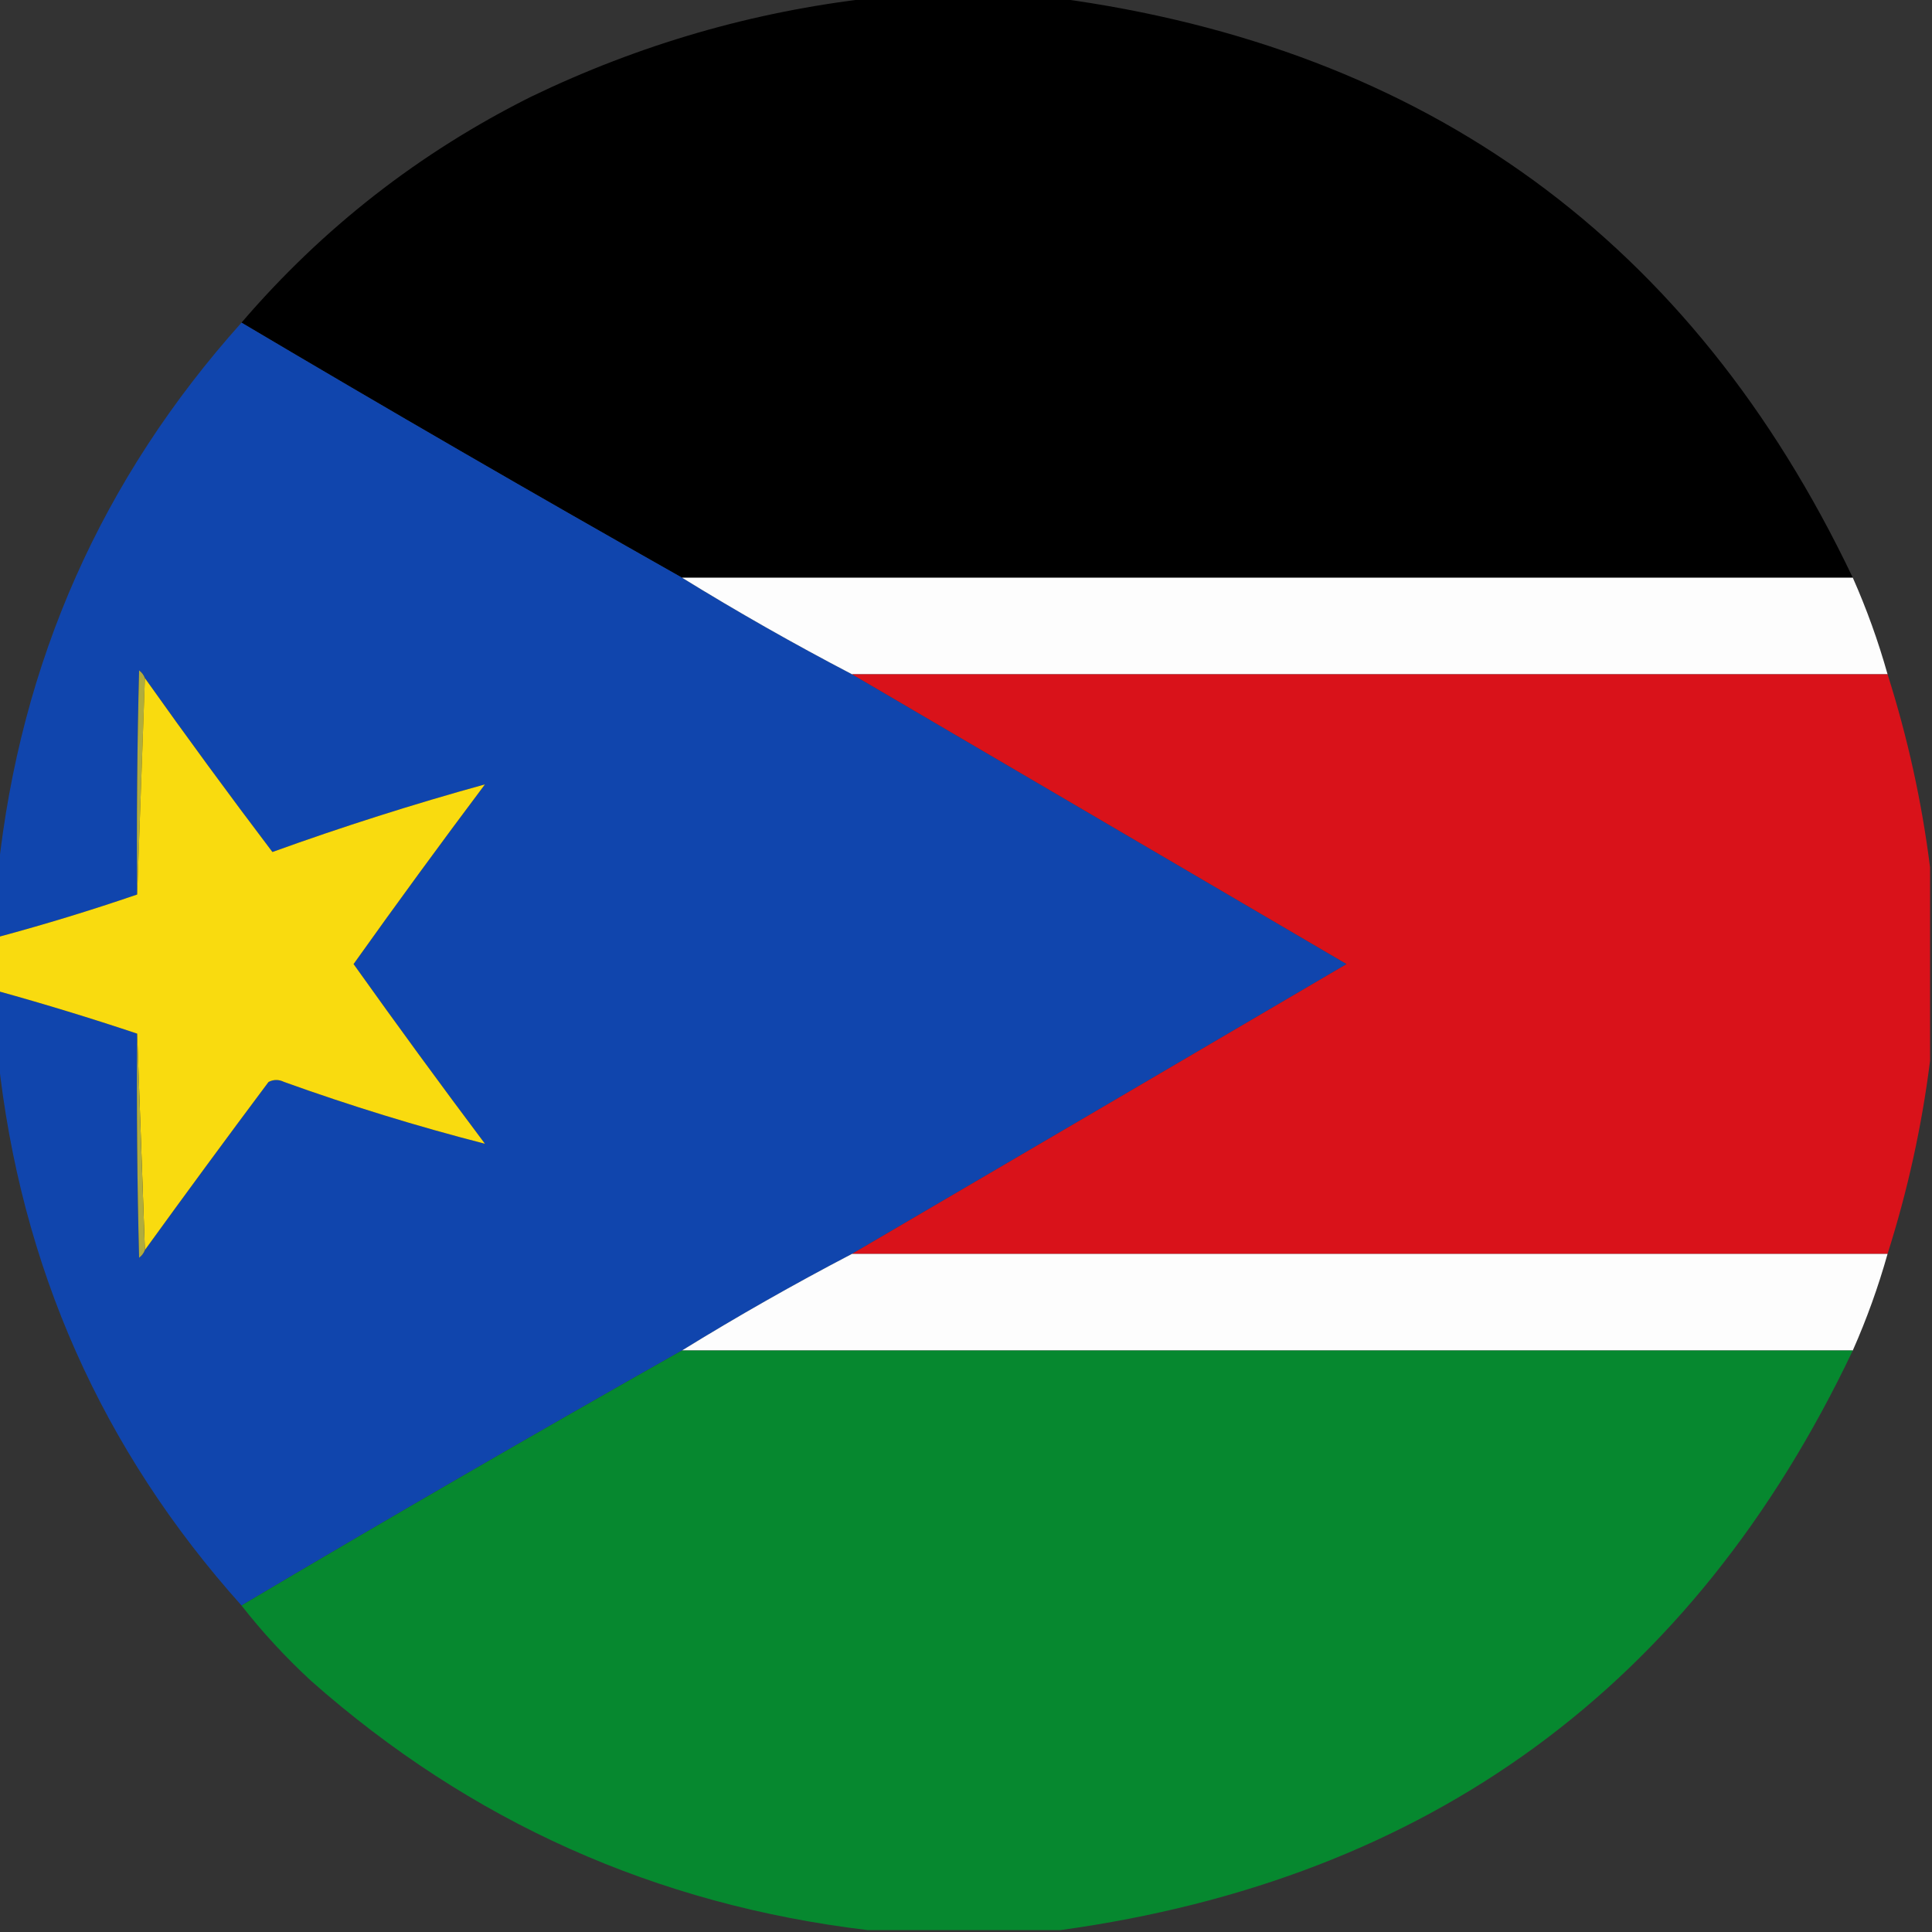 <?xml version="1.0" encoding="UTF-8"?>
<!DOCTYPE svg PUBLIC "-//W3C//DTD SVG 1.1//EN" "http://www.w3.org/Graphics/SVG/1.1/DTD/svg11.dtd">
<svg xmlns="http://www.w3.org/2000/svg" version="1.1" width="500px" height="500px" style="shape-rendering:geometricPrecision; text-rendering:geometricPrecision; image-rendering:optimizeQuality; fill-rule:evenodd; clip-rule:evenodd" xmlns:xlink="http://www.w3.org/1999/xlink">
<rect width="100%" height="100%" fill="#333333" stroke="none"/>
<g><path style="opacity:0.993" fill="#000000" d="M 225.5,-0.5 C 241.5,-0.5 257.5,-0.5 273.5,-0.5C 369.336,12.398 438.003,62.398 479.5,149.5C 378.5,149.5 277.5,149.5 176.5,149.5C 138.219,127.864 100.219,105.864 62.5,83.5C 83.543,58.961 108.543,39.461 137.5,25C 165.514,11.501 194.847,3.001 225.5,-0.5 Z"/></g>
<g><path style="opacity:0.996" fill="#1046ae" d="M 62.5,83.5 C 100.219,105.864 138.219,127.864 176.5,149.5C 190.834,158.336 205.5,166.669 220.5,174.5C 263.104,199.474 305.77,224.474 348.5,249.5C 305.794,274.563 263.127,299.563 220.5,324.5C 205.5,332.331 190.834,340.664 176.5,349.5C 138.219,371.136 100.219,393.136 62.5,415.5C 26.307,375.097 5.307,327.764 -0.5,273.5C -0.5,267.833 -0.5,262.167 -0.5,256.5C 11.592,259.856 23.592,263.523 35.5,267.5C 35.333,286.836 35.5,306.17 36,325.5C 36.717,324.956 37.217,324.289 37.5,323.5C 48.035,308.941 58.702,294.441 69.5,280C 70.833,279.333 72.167,279.333 73.5,280C 90.69,286.177 108.023,291.511 125.5,296C 113.973,280.64 102.64,265.14 91.5,249.5C 102.64,233.86 113.973,218.36 125.5,203C 107.034,208.098 88.701,213.932 70.5,220.5C 59.246,205.648 48.246,190.648 37.5,175.5C 37.217,174.711 36.717,174.044 36,173.5C 35.5,192.83 35.333,212.164 35.5,231.5C 23.62,235.571 11.62,239.238 -0.5,242.5C -0.5,236.833 -0.5,231.167 -0.5,225.5C 5.307,171.236 26.307,123.903 62.5,83.5 Z"/></g>
<g><path style="opacity:0.998" fill="#fdfdfd" d="M 176.5,149.5 C 277.5,149.5 378.5,149.5 479.5,149.5C 483.089,157.6 486.089,165.933 488.5,174.5C 399.167,174.5 309.833,174.5 220.5,174.5C 205.5,166.669 190.834,158.336 176.5,149.5 Z"/></g>
<g><path style="opacity:1" fill="#b0ac3e" d="M 37.5,175.5 C 36.833,194.167 36.167,212.833 35.5,231.5C 35.333,212.164 35.5,192.83 36,173.5C 36.717,174.044 37.217,174.711 37.5,175.5 Z"/></g>
<g><path style="opacity:0.997" fill="#d9121a" d="M 220.5,174.5 C 309.833,174.5 399.167,174.5 488.5,174.5C 493.717,190.927 497.383,207.594 499.5,224.5C 499.5,241.167 499.5,257.833 499.5,274.5C 497.384,291.405 493.717,308.072 488.5,324.5C 399.167,324.5 309.833,324.5 220.5,324.5C 263.127,299.563 305.794,274.563 348.5,249.5C 305.77,224.474 263.104,199.474 220.5,174.5 Z"/></g>
<g><path style="opacity:1" fill="#f9db0f" d="M 37.5,175.5 C 48.246,190.648 59.246,205.648 70.5,220.5C 88.701,213.932 107.034,208.098 125.5,203C 113.973,218.36 102.64,233.86 91.5,249.5C 102.64,265.14 113.973,280.64 125.5,296C 108.023,291.511 90.69,286.177 73.5,280C 72.167,279.333 70.833,279.333 69.5,280C 58.702,294.441 48.035,308.941 37.5,323.5C 36.833,304.833 36.167,286.167 35.5,267.5C 23.592,263.523 11.592,259.856 -0.5,256.5C -0.5,251.833 -0.5,247.167 -0.5,242.5C 11.62,239.238 23.62,235.571 35.5,231.5C 36.167,212.833 36.833,194.167 37.5,175.5 Z"/></g>
<g><path style="opacity:1" fill="#b0ac3e" d="M 35.5,267.5 C 36.167,286.167 36.833,304.833 37.5,323.5C 37.217,324.289 36.717,324.956 36,325.5C 35.5,306.17 35.333,286.836 35.5,267.5 Z"/></g>
<g><path style="opacity:0.997" fill="#fdfdfd" d="M 220.5,324.5 C 309.833,324.5 399.167,324.5 488.5,324.5C 486.093,333.055 483.093,341.388 479.5,349.5C 378.5,349.5 277.5,349.5 176.5,349.5C 190.834,340.664 205.5,332.331 220.5,324.5 Z"/></g>
<g><path style="opacity:0.993" fill="#078930" d="M 176.5,349.5 C 277.5,349.5 378.5,349.5 479.5,349.5C 438.245,436.313 369.912,486.313 274.5,499.5C 257.833,499.5 241.167,499.5 224.5,499.5C 169.704,492.931 121.704,471.431 80.5,435C 73.926,428.93 67.926,422.43 62.5,415.5C 100.219,393.136 138.219,371.136 176.5,349.5 Z"/></g>
</svg>

